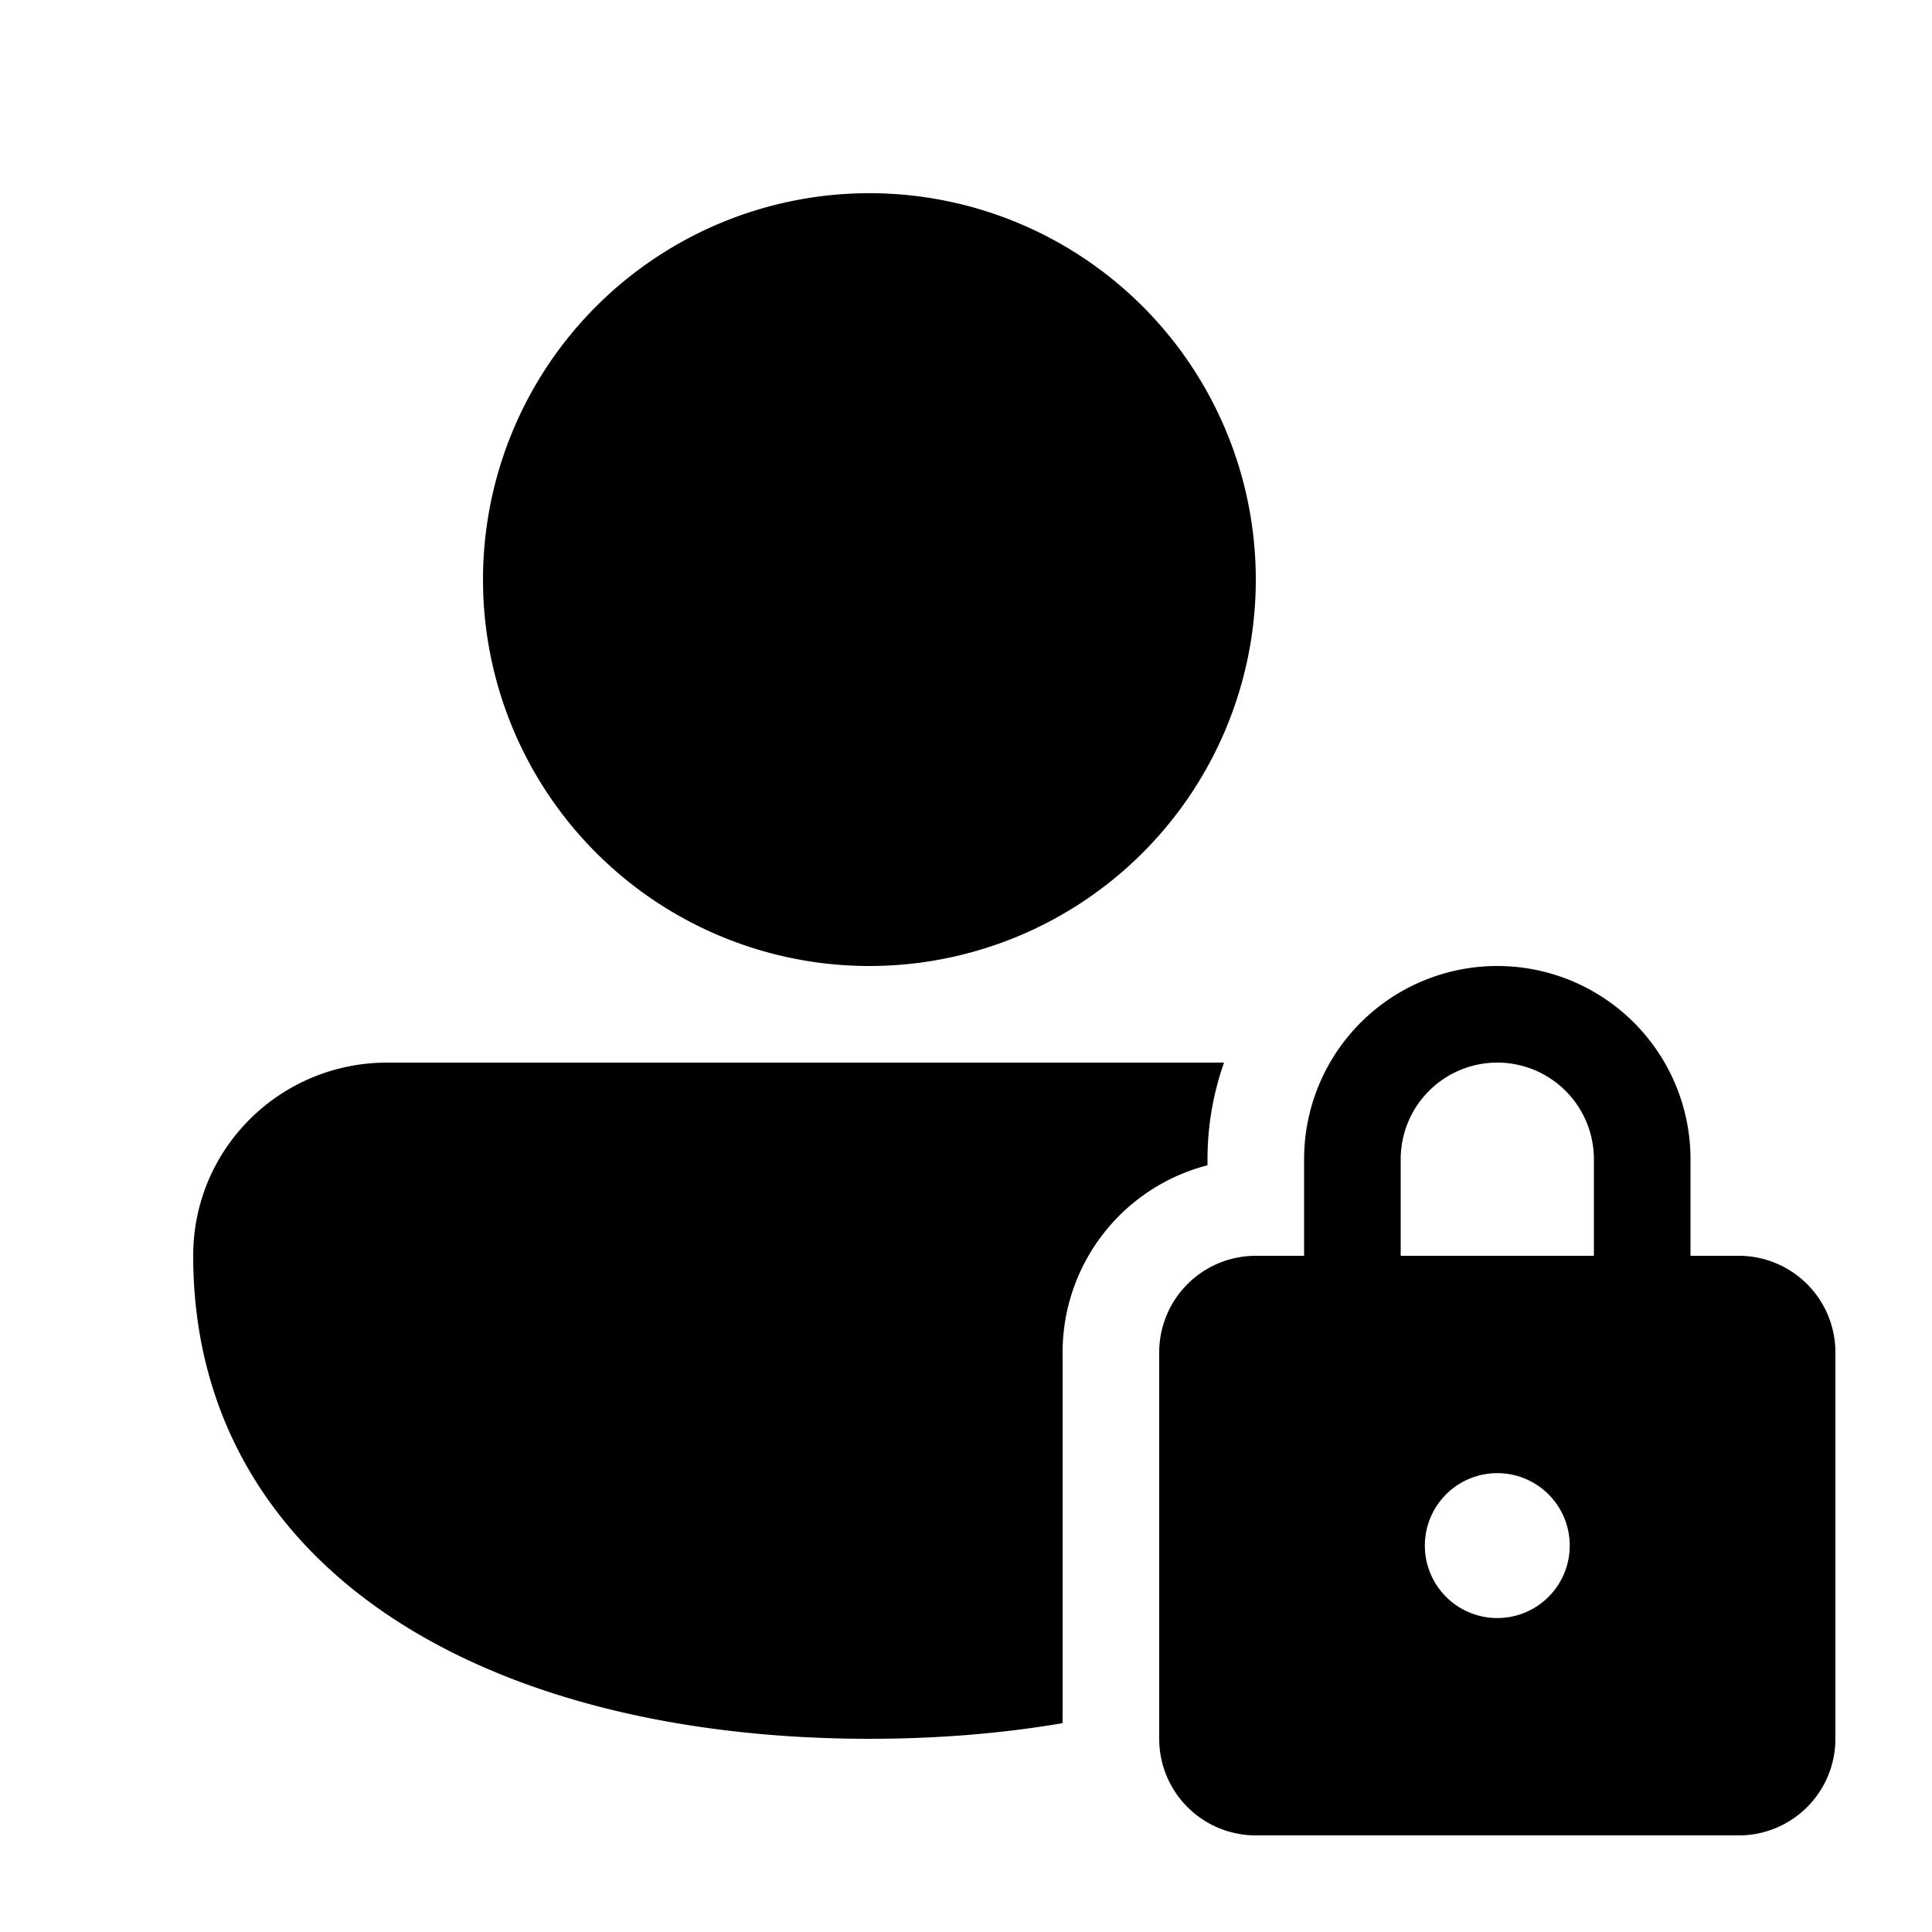 <svg xmlns="http://www.w3.org/2000/svg" viewBox="0 0 20 20"><path fill="currentColor" d="M5 6a4 4 0 1 1 8 0 4 4 0 0 1-8 0m-3 7c0-1.113.903-2 2.009-2h8.662c-.11.313-.171.65-.171 1v.063A2 2 0 0 0 11 14v3.838c-.638.109-1.31.162-2 .162-1.855 0-3.583-.386-4.865-1.203C2.833 15.967 2 14.69 2 13m11.5 0v-1a2 2 0 1 1 4 0v1h.5a1 1 0 0 1 1 1v4a1 1 0 0 1-1 1h-5a1 1 0 0 1-1-1v-4a1 1 0 0 1 1-1zm1-1v1h2v-1a1 1 0 1 0-2 0m1.75 4a.75.75 0 1 0-1.5 0 .75.75 0 0 0 1.5 0"/></svg>